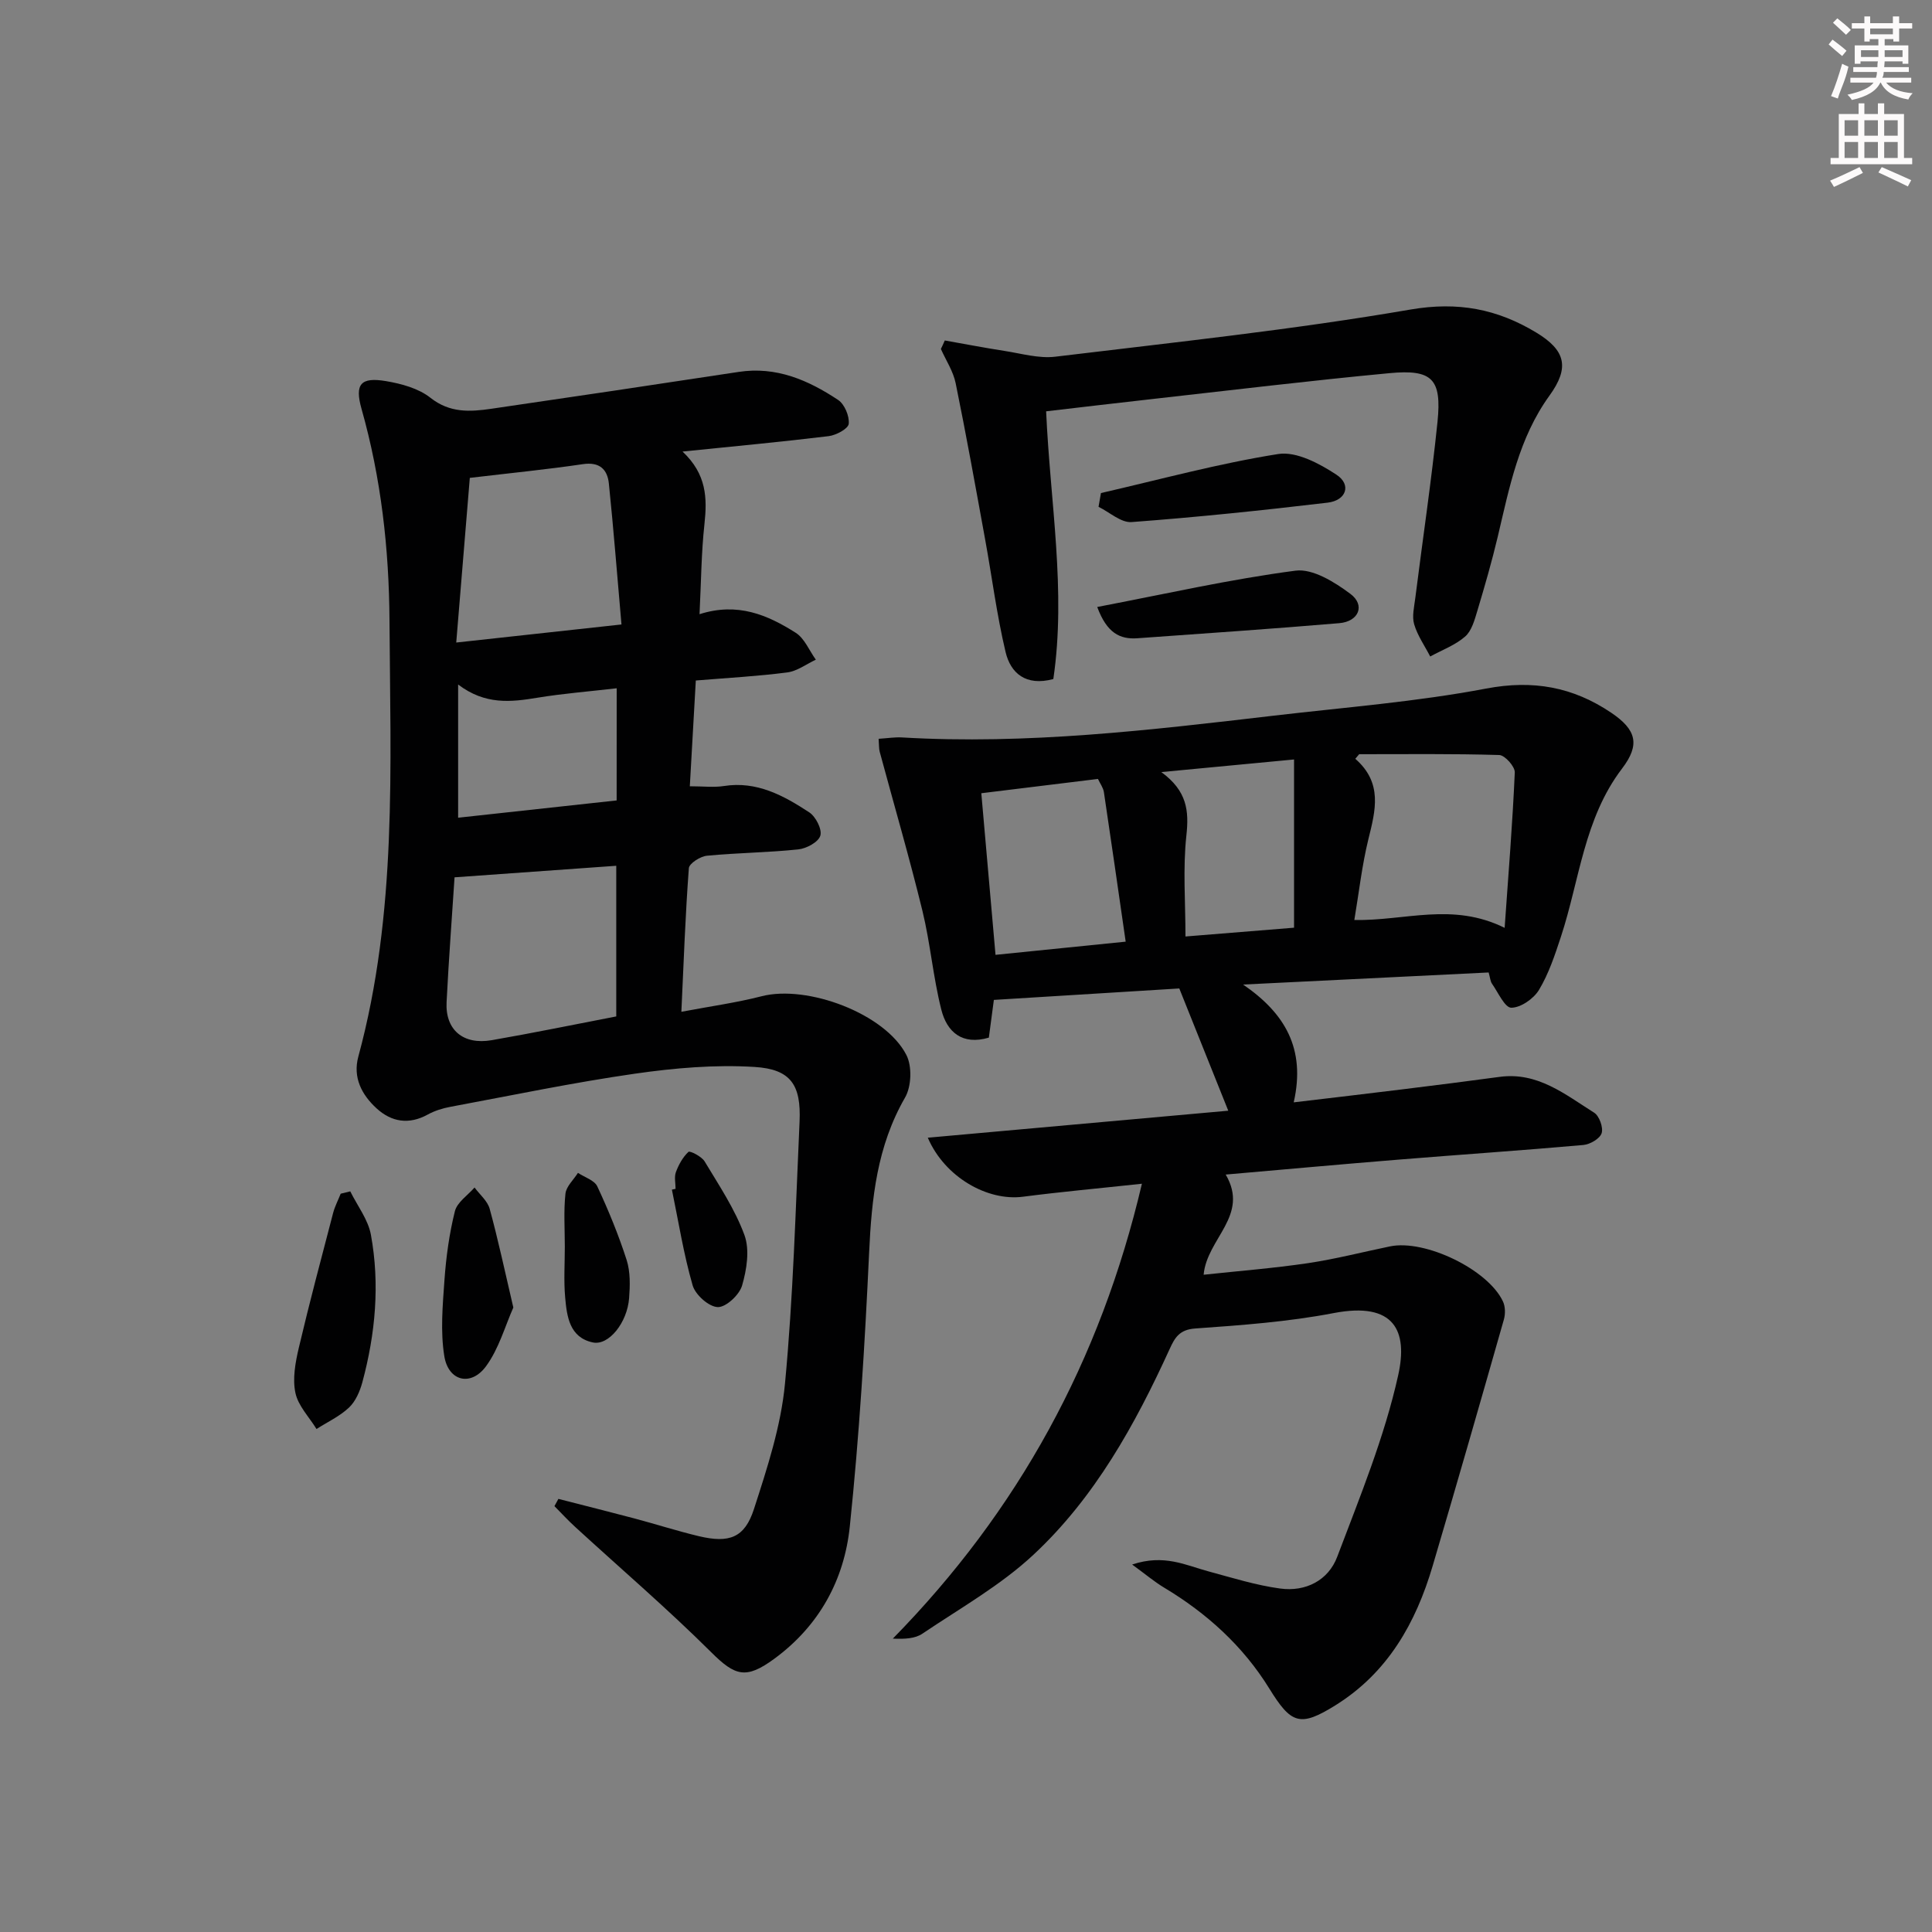 <svg enable-background="new 0 0 400 400" viewBox="0 0 400 400" xmlns="http://www.w3.org/2000/svg"><rect x="0" y="0" width="400" height="400" fill="#808080" stroke="none"/><g fill="#010102"><path d="m181.91 152.96c1.92-.12 3.4-.37 4.86-.28 25.83 1.52 51.39-1.52 76.95-4.51 14.68-1.72 29.47-2.86 43.96-5.61 9.74-1.85 17.99-.33 25.9 5 5.23 3.53 6.03 6.6 2.25 11.56-7.89 10.35-8.8 23.12-12.67 34.86-1.24 3.76-2.51 7.61-4.53 10.97-1.1 1.83-3.77 3.68-5.73 3.69-1.34 0-2.72-3.15-3.99-4.96-.35-.5-.39-1.23-.7-2.34-16.96.83-33.9 1.67-50.84 2.5 8.61 5.9 13.02 13.23 10.48 24.39 8.05-.96 15.22-1.79 22.4-2.68 6.76-.83 13.52-1.69 20.27-2.6 7.85-1.05 13.55 3.66 19.53 7.42 1.07.67 1.93 3.08 1.55 4.25-.37 1.14-2.41 2.32-3.8 2.44-12.74 1.13-25.51 1.99-38.27 3.03-11.74.95-23.47 2.02-35.76 3.09 4.98 8.51-3.9 13.2-4.57 20.74 7.26-.78 14.44-1.34 21.55-2.39 5.73-.85 11.36-2.31 17.04-3.48 7.24-1.5 20.28 4.78 23.38 11.4.5 1.06.52 2.59.19 3.75-4.85 17.03-9.73 34.05-14.75 51.03-3.48 11.79-9.29 22.07-20.07 28.8-7.41 4.63-9.22 3.89-13.76-3.46-5.42-8.77-12.92-15.57-21.78-20.88-1.98-1.19-3.76-2.7-6.6-4.77 6.6-2.22 11.1.15 15.74 1.4 4.94 1.33 9.87 2.89 14.92 3.57 5.25.71 9.95-1.67 11.8-6.58 4.68-12.37 9.77-24.75 12.62-37.58 2.04-9.15-.74-15.29-13.36-12.87-9.42 1.81-19.08 2.51-28.67 3.19-3.23.23-4.2 1.86-5.27 4.21-7.16 15.69-15.5 30.77-28.19 42.61-6.82 6.37-15.2 11.09-23.01 16.36-1.5 1.02-3.61 1.14-6.13 1.03 25.98-26.5 42.98-57.56 51.57-94.18-8.88.96-16.77 1.67-24.63 2.69-7.33.95-16.18-4.03-19.7-12.22 20.8-1.87 41.28-3.71 62.21-5.59-3.49-8.71-6.73-16.81-10.14-25.31-12.72.79-25.44 1.57-38.39 2.37-.39 2.89-.71 5.32-1.04 7.81-5.53 1.63-8.68-1.18-9.84-5.79-1.7-6.72-2.27-13.72-3.91-20.46-2.7-11.05-5.89-21.97-8.85-32.95-.17-.66-.12-1.34-.22-2.67zm129.61 39.14c.79-11.21 1.64-21.69 2.1-32.18.05-1.21-2.05-3.56-3.21-3.6-9.66-.29-19.34-.17-29.01-.17-.27.32-.53.63-.8.95 5.72 5 4.18 10.69 2.72 16.6-1.35 5.49-1.97 11.15-2.92 16.78 10.58.18 20.31-3.73 31.12 1.62zm-108.35-27.87c1.02 11.57 1.97 22.41 2.94 33.46 9.32-.94 18.07-1.83 26.95-2.73-1.59-10.96-3.01-20.97-4.51-30.96-.14-.92-.78-1.76-1.23-2.73-8.04.99-15.89 1.95-24.15 2.96zm64.75-6.99c-9.18.87-17.65 1.67-27.48 2.61 5.36 3.92 5.74 8.04 5.19 13.11-.75 6.85-.19 13.83-.19 20.93 7.8-.63 15.33-1.24 22.48-1.82 0-11.93 0-23.16 0-34.83z"/><path d="m141.31 93.49c5.01 4.7 5.12 9.65 4.54 15.01-.65 5.9-.68 11.87-1.02 18.66 7.92-2.53 14.12.18 19.9 3.84 1.84 1.16 2.81 3.68 4.18 5.58-1.97.92-3.87 2.38-5.93 2.64-6.08.79-12.22 1.12-18.92 1.67-.42 7.37-.81 14.41-1.24 21.9 2.82 0 4.98.27 7.04-.05 6.82-1.08 12.38 1.97 17.69 5.45 1.35.89 2.69 3.52 2.29 4.83-.4 1.33-2.88 2.67-4.58 2.84-6.28.66-12.62.7-18.9 1.31-1.37.13-3.67 1.6-3.74 2.58-.72 9.58-1.06 19.18-1.55 29.73 6.02-1.14 11.4-1.88 16.62-3.22 9.44-2.43 25.59 3.59 29.97 12.17 1.2 2.34 1.05 6.51-.28 8.81-5.8 10.06-6.92 20.88-7.44 32.15-.88 18.91-2.03 37.84-4 56.67-1.15 11.03-6.31 20.53-15.63 27.37-5.84 4.28-8.08 3.61-13.05-1.34-9.05-9-18.77-17.33-28.19-25.97-1.49-1.36-2.86-2.86-4.28-4.29.27-.5.55-1 .82-1.5 5.21 1.34 10.44 2.64 15.64 4.02 4.49 1.19 8.92 2.62 13.44 3.7 6.29 1.49 9.48.35 11.41-5.62 2.74-8.47 5.59-17.16 6.42-25.94 1.71-18.02 2.2-36.17 3.02-54.27.34-7.56-1.78-10.86-9.32-11.32-8.2-.51-16.58.22-24.74 1.39-12.8 1.84-25.48 4.49-38.2 6.86-1.62.3-3.28.81-4.71 1.6-3.9 2.15-7.51 1.56-10.6-1.27-3.07-2.81-4.96-6.39-3.78-10.73 8.06-29.67 6.63-60.02 6.45-90.26-.09-14.83-1.73-29.49-5.79-43.84-1.45-5.14-.17-6.63 5.09-5.74 3.19.54 6.72 1.5 9.17 3.44 4.03 3.19 8.22 2.92 12.62 2.28 17.07-2.49 34.14-5.03 51.2-7.63 7.78-1.19 14.41 1.7 20.59 5.8 1.33.88 2.37 3.35 2.2 4.95-.11 1.02-2.61 2.36-4.16 2.55-9.69 1.18-19.41 2.08-30.25 3.19zm-47.2 88.15c-.5 7.7-1.19 16.77-1.65 25.84-.29 5.74 3.43 8.9 9.34 7.88 8.6-1.49 17.15-3.26 25.79-4.92 0-10.46 0-20.83 0-31.19-11.26.8-22.18 1.58-33.48 2.39zm34.56-52.35c-.89-10.12-1.63-19.66-2.61-29.17-.3-2.94-1.92-4.54-5.4-4.02-7.37 1.09-14.79 1.82-23.39 2.84-.89 10.81-1.82 22.09-2.81 34.09 11.83-1.3 22.46-2.46 34.21-3.74zm-.99 13.21c-5.67.66-11.09 1.08-16.44 1.96-5.46.9-10.78 1.52-16.39-2.74v27.58c11.01-1.2 21.94-2.4 32.82-3.58.01-8.14.01-15.56.01-23.22z"/><path d="m195.61 70.49c4.11.73 8.22 1.52 12.34 2.16 3.5.54 7.12 1.61 10.53 1.2 24.55-2.97 49.18-5.57 73.52-9.76 9.88-1.7 17.98-.11 26.03 4.74 6.12 3.69 6.99 7.25 2.77 13.08-6.35 8.78-8.3 19.05-10.71 29.22-1.22 5.15-2.7 10.25-4.22 15.33-.57 1.89-1.17 4.14-2.53 5.33-2.05 1.79-4.79 2.79-7.23 4.13-1.14-2.21-2.63-4.32-3.32-6.66-.49-1.65.01-3.63.23-5.44 1.53-12.16 3.35-24.3 4.6-36.49.9-8.88-1.08-10.91-9.96-10.07-16.37 1.54-32.69 3.52-49.03 5.35-7.37.82-14.74 1.7-22.04 2.55.84 18.89 4.18 37.15 1.49 55.43-5.7 1.53-8.85-1.22-9.89-5.61-1.83-7.71-2.82-15.61-4.25-23.42-1.96-10.75-3.89-21.51-6.08-32.22-.5-2.47-2.01-4.73-3.06-7.09.29-.58.55-1.17.81-1.76z"/><path d="m72.52 246.66c1.47 2.98 3.69 5.83 4.27 8.97 1.88 10.26.94 20.51-1.77 30.56-.51 1.88-1.4 3.94-2.76 5.23-1.93 1.82-4.46 2.99-6.73 4.44-1.52-2.48-3.81-4.8-4.37-7.49-.62-2.93-.01-6.28.7-9.3 2.2-9.35 4.68-18.64 7.11-27.94.36-1.37 1.04-2.66 1.57-3.99.67-.16 1.33-.32 1.98-.48z"/><path d="m227.17 125.67c14.17-2.71 27.53-5.75 41.05-7.52 3.57-.47 8.11 2.37 11.37 4.81 3.12 2.33 1.74 5.72-2.3 6.06-13.9 1.18-27.83 2.12-41.75 3.12-3.68.28-6.38-1.09-8.37-6.47z"/><path d="m227.94 102.08c12.22-2.8 24.36-6.13 36.71-8.08 3.75-.59 8.54 1.97 12.06 4.29 3.13 2.06 2.04 5.32-1.84 5.78-13.5 1.6-27.03 3.01-40.59 4.02-2.19.16-4.55-2.04-6.84-3.16.18-.94.34-1.89.5-2.85z"/><path d="m106.28 270.71c-1.71 3.83-2.98 8.53-5.67 12.18-3.12 4.22-7.78 3.08-8.62-2.11-.83-5.12-.34-10.51.03-15.75.34-4.79 1-9.62 2.16-14.26.47-1.86 2.66-3.29 4.07-4.91 1.08 1.47 2.7 2.79 3.14 4.44 1.74 6.35 3.11 12.81 4.89 20.41z"/><path d="m116.94 258.11c0-3.66-.26-7.35.13-10.97.16-1.51 1.69-2.88 2.59-4.31 1.38.92 3.42 1.53 4.01 2.81 2.31 4.95 4.4 10.04 6.07 15.23.78 2.45.71 5.28.51 7.91-.39 5.06-4.21 9.85-7.5 9.16-4.84-1.02-5.39-5.37-5.74-9.34-.31-3.47-.07-6.99-.07-10.49z"/><path d="m139.87 246.14c0-1.16-.31-2.44.07-3.47.57-1.54 1.43-3.1 2.6-4.19.29-.27 2.72.94 3.34 1.97 2.98 4.96 6.28 9.88 8.25 15.26 1.12 3.06.47 7.15-.49 10.45-.56 1.93-3.34 4.52-5.04 4.46-1.85-.06-4.64-2.55-5.2-4.51-1.87-6.47-2.92-13.19-4.29-19.81.25-.06.51-.11.76-.16z"/></g><path d="m378.6 9.2.8-1c.9.7 1.9 1.4 2.9 2.3l-.9 1.1c-1.1-.9-2-1.7-2.8-2.4zm.5 10.7c.9-2.1 1.6-4.3 2.3-6.7.4.2.8.4 1.3.6-.7 3.1-1.5 4.3-2.2 6.6zm.4-15.2.9-.9c1 .8 2 1.6 2.8 2.4l-1 1c-1-.9-1.9-1.8-2.7-2.5zm12.5-1.3h1.2v1.4h2.7v1.1h-2.7v2.7h-1.2v-.5h-1.8v1.3h4.9v3.8h-1.2v-.5h-3.7c0 .4-.1.9-.1 1.2h5.1v1h-5.2c0 .5-.1.9-.3 1.2h6v1h-5.2c1.1 1.3 2.9 2 5.5 2.2-.4.4-.7.8-.9 1.3-2.9-.5-4.8-1.6-5.7-3.5h-.1c-.8 1.7-2.7 2.9-5.9 3.6-.2-.4-.6-.8-.9-1.1 2.8-.6 4.6-1.4 5.4-2.5h-4.8v-1h5.3c.1-.3.2-.7.2-1.2h-4.9v-1h5c0-.4 0-.8.1-1.2h-3.6v.5h-1.2v-3.8h4.9v-1.3h-1.8v.5h-1.1v-2.7h-2.6v-1.1h2.6v-1.4h1.2v1.4h4.7v-1.4zm-6.7 8.4h3.6c0-.4 0-.9 0-1.4h-3.6zm1.9-4.7h4.7v-1.2h-4.7zm6.7 3.3h-3.7v1.4h3.7z" fill="#fcfafa"/><path d="m384.7 21.4h1.3v2.2h2.8v-2.2h1.3v2.2h4.1v9.1h1.7v1.3h-16.9v-1.3h1.7v-9.1h4.1v-2.2zm.3 13.2.7 1.2c-1.8.9-3.8 1.9-6 2.9-.2-.4-.5-.8-.8-1.3 2.4-1 4.4-2 6.1-2.8zm-3.1-6.5h2.8v-3.2h-2.8zm0 4.6h2.8v-3.3h-2.8v3.2zm4.1-4.6h2.8v-3.2h-2.8zm0 4.6h2.8v-3.3h-2.8zm3.6 1.9c2.1.9 4.1 1.8 6.1 2.7l-.7 1.3c-2.2-1.1-4.2-2-6.1-2.9zm3.3-9.7h-2.8v3.2h2.8zm-2.8 7.8h2.8v-3.3h-2.8z" fill="#fcfafa"/></svg>